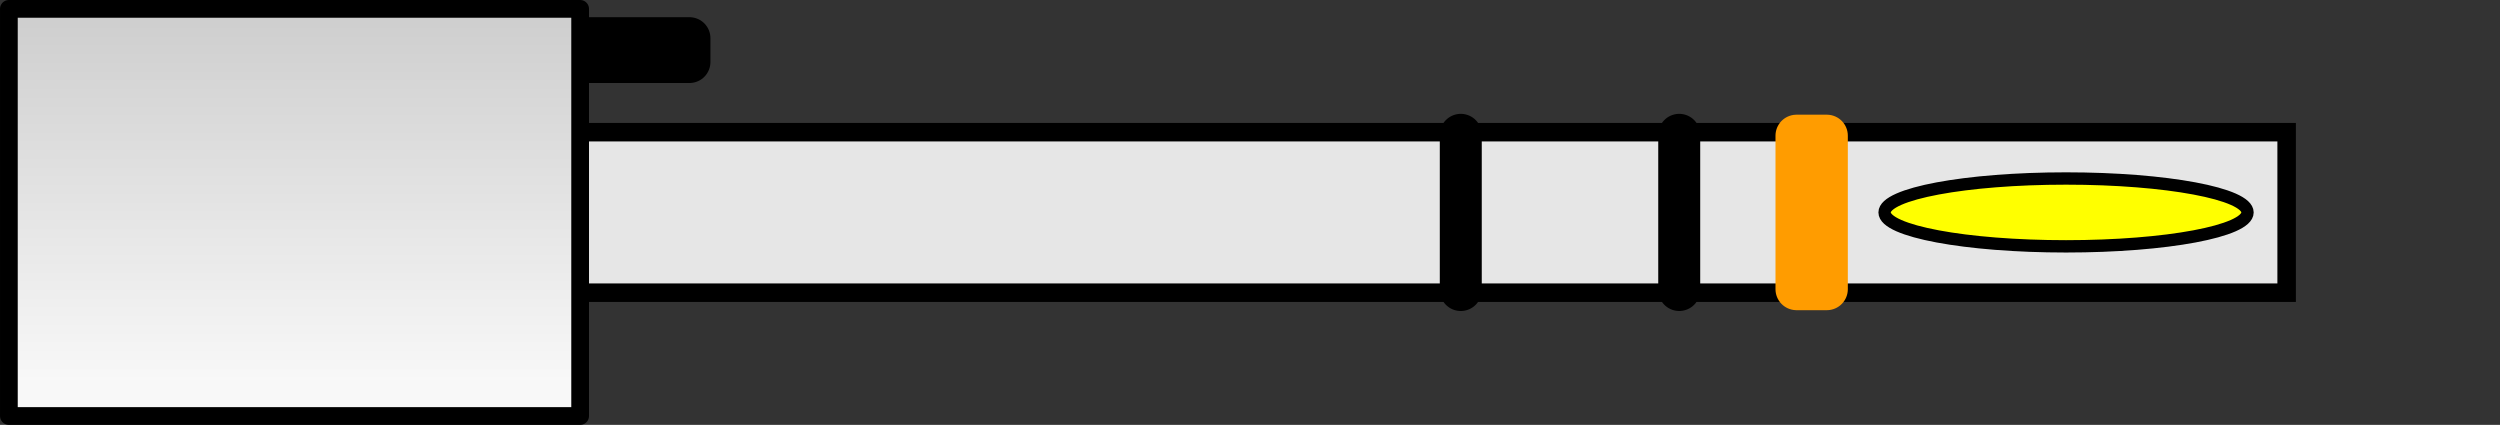 <?xml version="1.0" encoding="UTF-8" standalone="no"?>
<!-- Created with Inkscape (http://www.inkscape.org/) -->

<svg
   version="1.1"
   id="svg6041"
   width="122.479"
   height="20.815"
   viewBox="0 0 122.479 20.815"
   sodipodi:docname="sample.svg"
   inkscape:version="1.2 (dc2aedaf03, 2022-05-15)"
   inkscape:export-filename="sample.png"
   inkscape:export-xdpi="96"
   inkscape:export-ydpi="96"
   xmlns:inkscape="http://www.inkscape.org/namespaces/inkscape"
   xmlns:sodipodi="http://sodipodi.sourceforge.net/DTD/sodipodi-0.dtd"
   xmlns:xlink="http://www.w3.org/1999/xlink"
   xmlns="http://www.w3.org/2000/svg"
   xmlns:svg="http://www.w3.org/2000/svg">
  <rect x="0" y="0" width="122.479" height="20.815" fill="#333333" stroke="none"/>
  <defs
     id="defs6045">
    <linearGradient
       inkscape:collect="always"
       id="linearGradient6162">
      <stop
         style="stop-color:#f8f8f8;stop-opacity:1;"
         offset="0"
         id="stop6158" />
      <stop
         style="stop-color:#bababa;stop-opacity:1;"
         offset="1"
         id="stop6160" />
    </linearGradient>
    <linearGradient
       inkscape:collect="always"
       xlink:href="#linearGradient6162"
       id="linearGradient6164"
       x1="-10.943"
       y1="18.293"
       x2="-10.943"
       y2="-8.238"
       gradientUnits="userSpaceOnUse" />
  </defs>
  <sodipodi:namedview
     id="namedview6043"
     pagecolor="#ffffff"
     bordercolor="#111111"
     borderopacity="1"
     inkscape:showpageshadow="0"
     inkscape:pageopacity="0"
     inkscape:pagecheckerboard="1"
     inkscape:deskcolor="#d1d1d1"
     showgrid="false"
     inkscape:zoom="8.5559921"
     inkscape:cx="66.386223"
     inkscape:cy="0.81814007"
     inkscape:window-width="1920"
     inkscape:window-height="1009"
     inkscape:window-x="-8"
     inkscape:window-y="-8"
     inkscape:window-maximized="1"
     inkscape:current-layer="g6047" />
  <g
     inkscape:groupmode="layer"
     inkscape:label="Image"
     id="g6047"
     transform="translate(25.202,0.407)">
    <rect
       style="fill:#e6e6e6;fill-opacity:1;stroke:#000000;stroke-width:0.906;stroke-dasharray:none;stroke-opacity:1"
       id="rect6224"
       width="99.764"
       height="7.863"
       x="-12.94"
       y="6.069" />
    <ellipse
       style="fill:#ffff00;fill-opacity:1;stroke:#000000;stroke-width:0.605;stroke-dasharray:none;stroke-opacity:1"
       id="path6966"
       cx="76.017"
       cy="10"
       rx="8.89"
       ry="1.662" />
    <rect
       style="fill:#000000;stroke:#000000;stroke-width:2.056;stroke-linecap:round;stroke-linejoin:round;stroke-opacity:1"
       id="rect5282"
       width="6.194"
       height="1.169"
       x="2.381"
       y="1.463" />
    <rect
       style="fill:url(#linearGradient6164);fill-opacity:1;stroke:#000000;stroke-width:0.868;stroke-linecap:round;stroke-linejoin:round;stroke-opacity:1"
       id="rect1207"
       width="27.987"
       height="19.946"
       x="-24.767"
       y="0.027" />
    <path
       style="fill:#ededed;fill-opacity:1;stroke:#000000;stroke-width:2.056;stroke-linecap:round;stroke-linejoin:round;stroke-dasharray:none;stroke-opacity:1"
       d="m 57.066,6.198 v 7.603"
       id="path1752" />
    <path
       style="fill:#ededed;fill-opacity:1;stroke:#000000;stroke-width:2.056;stroke-linecap:round;stroke-linejoin:round;stroke-dasharray:none;stroke-opacity:1"
       d="M 46.364,6.198 V 13.802"
       id="path1752-9" />
    <rect
       style="fill:#ff0000;fill-opacity:1;stroke:#ff9c00;stroke-width:2.056;stroke-linecap:round;stroke-linejoin:round;stroke-dasharray:none;stroke-opacity:1"
       id="rect1828"
       width="1.488"
       height="7.521"
       x="62.81"
       y="6.24" />
  </g>
</svg>
